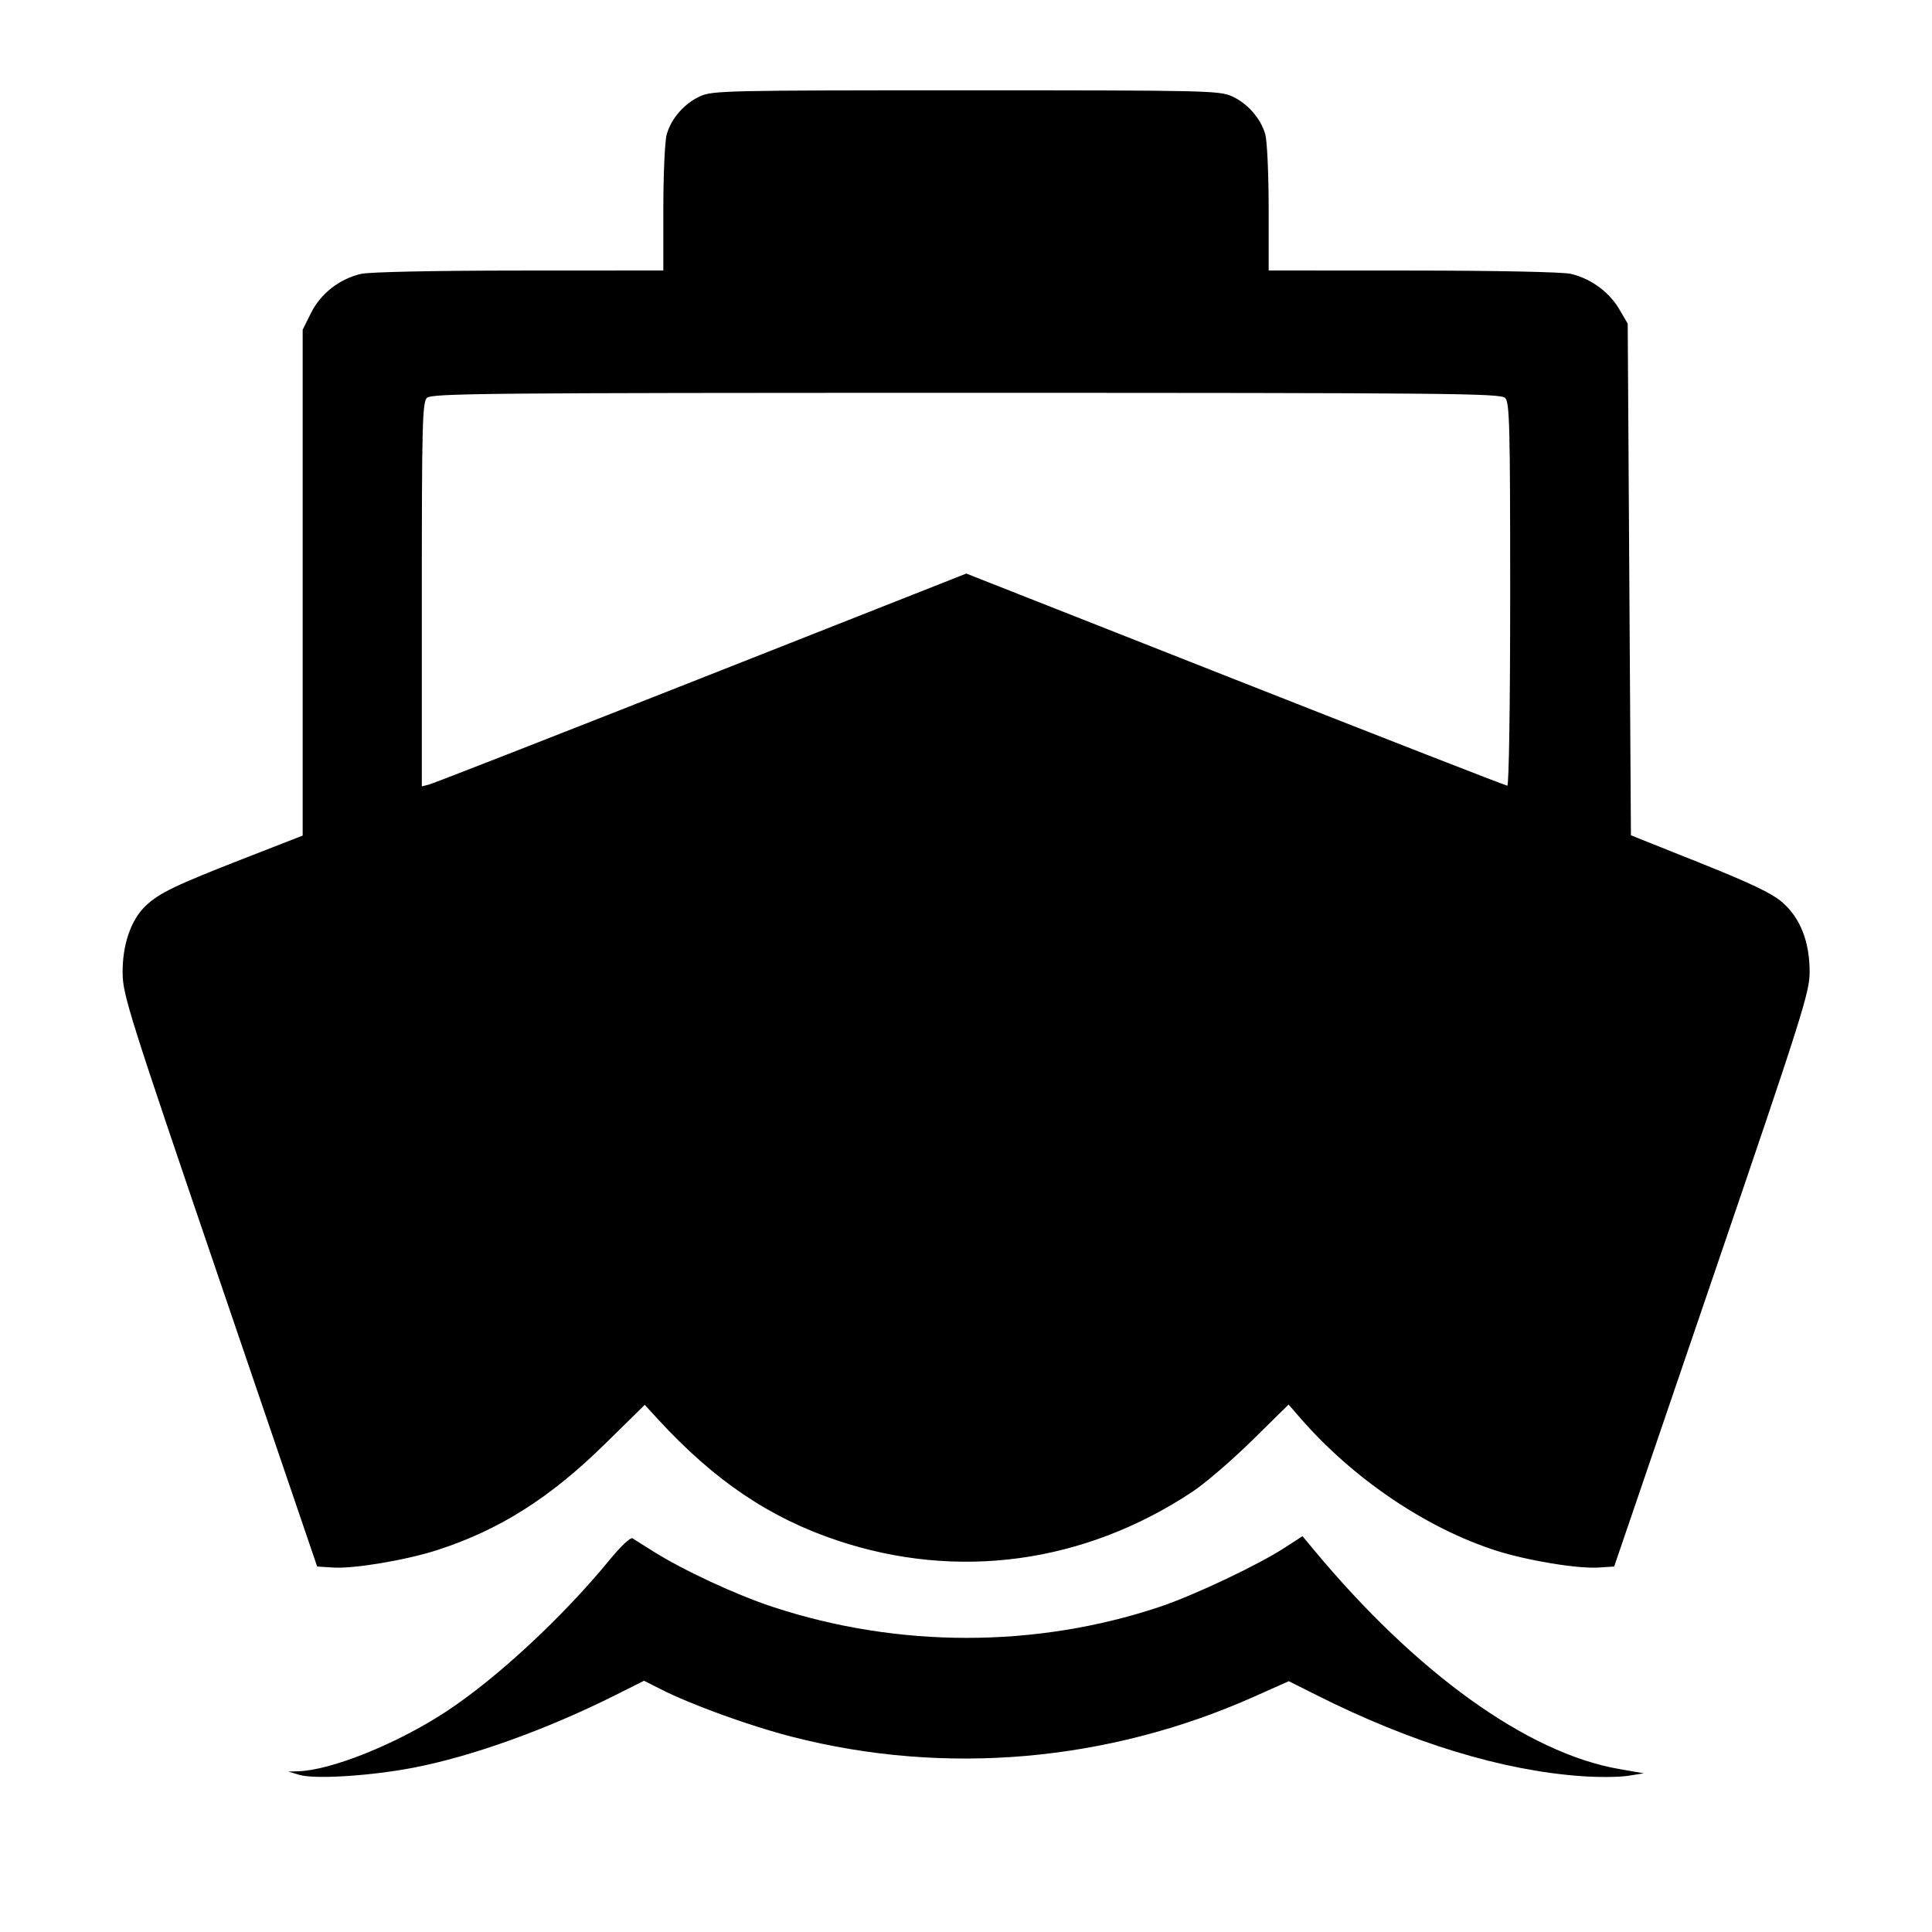 <svg xmlns="http://www.w3.org/2000/svg" width="512" height="512" viewBox="0 0 512 512"><path d="M185.565 25.497 C 181.356 27.409,177.856 31.408,176.678 35.653 C 176.193 37.399,175.794 46.219,175.791 55.253 L 175.787 71.680 137.600 71.701 C 115.099 71.713,97.883 72.074,95.689 72.580 C 89.978 73.897,84.991 77.788,82.432 82.923 L 80.213 87.375 80.213 154.408 L 80.212 221.440 65.066 227.344 C 46.503 234.581,42.171 236.661,38.611 240.046 C 34.666 243.798,32.411 250.402,32.496 257.952 C 32.561 263.702,34.260 269.076,58.309 339.627 L 84.053 415.147 88.320 415.417 C 93.862 415.768,107.698 413.437,115.948 410.763 C 132.387 405.433,145.779 396.954,160.311 382.673 L 170.863 372.304 174.391 376.140 C 189.317 392.363,203.911 402.230,221.867 408.235 C 253.788 418.913,287.347 414.318,315.974 395.351 C 319.362 393.106,326.488 386.983,331.810 381.744 L 341.487 372.218 344.564 375.762 C 358.492 391.805,377.854 404.933,396.373 410.891 C 404.659 413.556,418.047 415.776,423.654 415.413 L 427.771 415.147 453.672 339.273 C 477.658 269.010,479.573 262.971,479.573 257.599 C 479.573 249.589,477.118 243.303,472.370 239.156 C 469.607 236.742,464.177 234.139,450.455 228.651 L 432.213 221.356 431.787 153.558 L 431.360 85.760 429.063 81.853 C 426.409 77.338,421.495 73.777,416.251 72.567 C 414.131 72.078,396.495 71.713,374.400 71.701 L 336.213 71.680 336.209 55.253 C 336.206 46.219,335.807 37.399,335.322 35.653 C 334.144 31.408,330.644 27.409,326.435 25.497 C 323.183 24.020,319.167 23.931,256.000 23.931 C 192.833 23.931,188.817 24.020,185.565 25.497 M398.872 105.448 C 400.061 106.637,400.213 112.537,400.213 157.501 C 400.213 186.709,399.890 208.213,399.451 208.213 C 399.032 208.213,366.603 195.565,327.387 180.106 L 256.085 151.999 185.856 179.713 C 147.230 194.956,114.763 207.646,113.707 207.913 L 111.787 208.398 111.787 157.593 C 111.787 112.545,111.939 106.637,113.128 105.448 C 114.336 104.239,128.473 104.107,256.000 104.107 C 383.527 104.107,397.664 104.239,398.872 105.448 M161.651 413.263 C 149.119 428.586,131.439 444.976,117.971 453.758 C 105.003 462.214,87.724 469.156,79.010 469.410 L 76.373 469.487 79.360 470.363 C 83.483 471.572,98.277 470.636,109.611 468.449 C 125.128 465.455,144.932 458.329,163.206 449.164 L 170.678 445.417 175.061 447.638 C 183.346 451.836,198.833 457.438,210.127 460.321 C 250.588 470.650,293.597 466.899,332.269 449.669 L 341.552 445.533 348.964 449.255 C 374.148 461.904,398.124 469.226,419.209 470.708 C 423.635 471.019,429.139 470.975,431.441 470.610 L 435.627 469.947 429.085 468.807 C 404.814 464.575,375.362 443.425,348.160 410.693 L 345.173 407.099 340.480 410.148 C 333.332 414.792,316.267 422.858,307.212 425.872 C 274.461 436.774,238.097 436.781,204.937 425.893 C 194.975 422.622,180.863 416.052,172.800 410.932 C 170.453 409.442,168.116 407.973,167.607 407.668 C 167.089 407.357,164.464 409.823,161.651 413.263 " stroke="none" fill="black" fill-rule="evenodd"></path></svg>